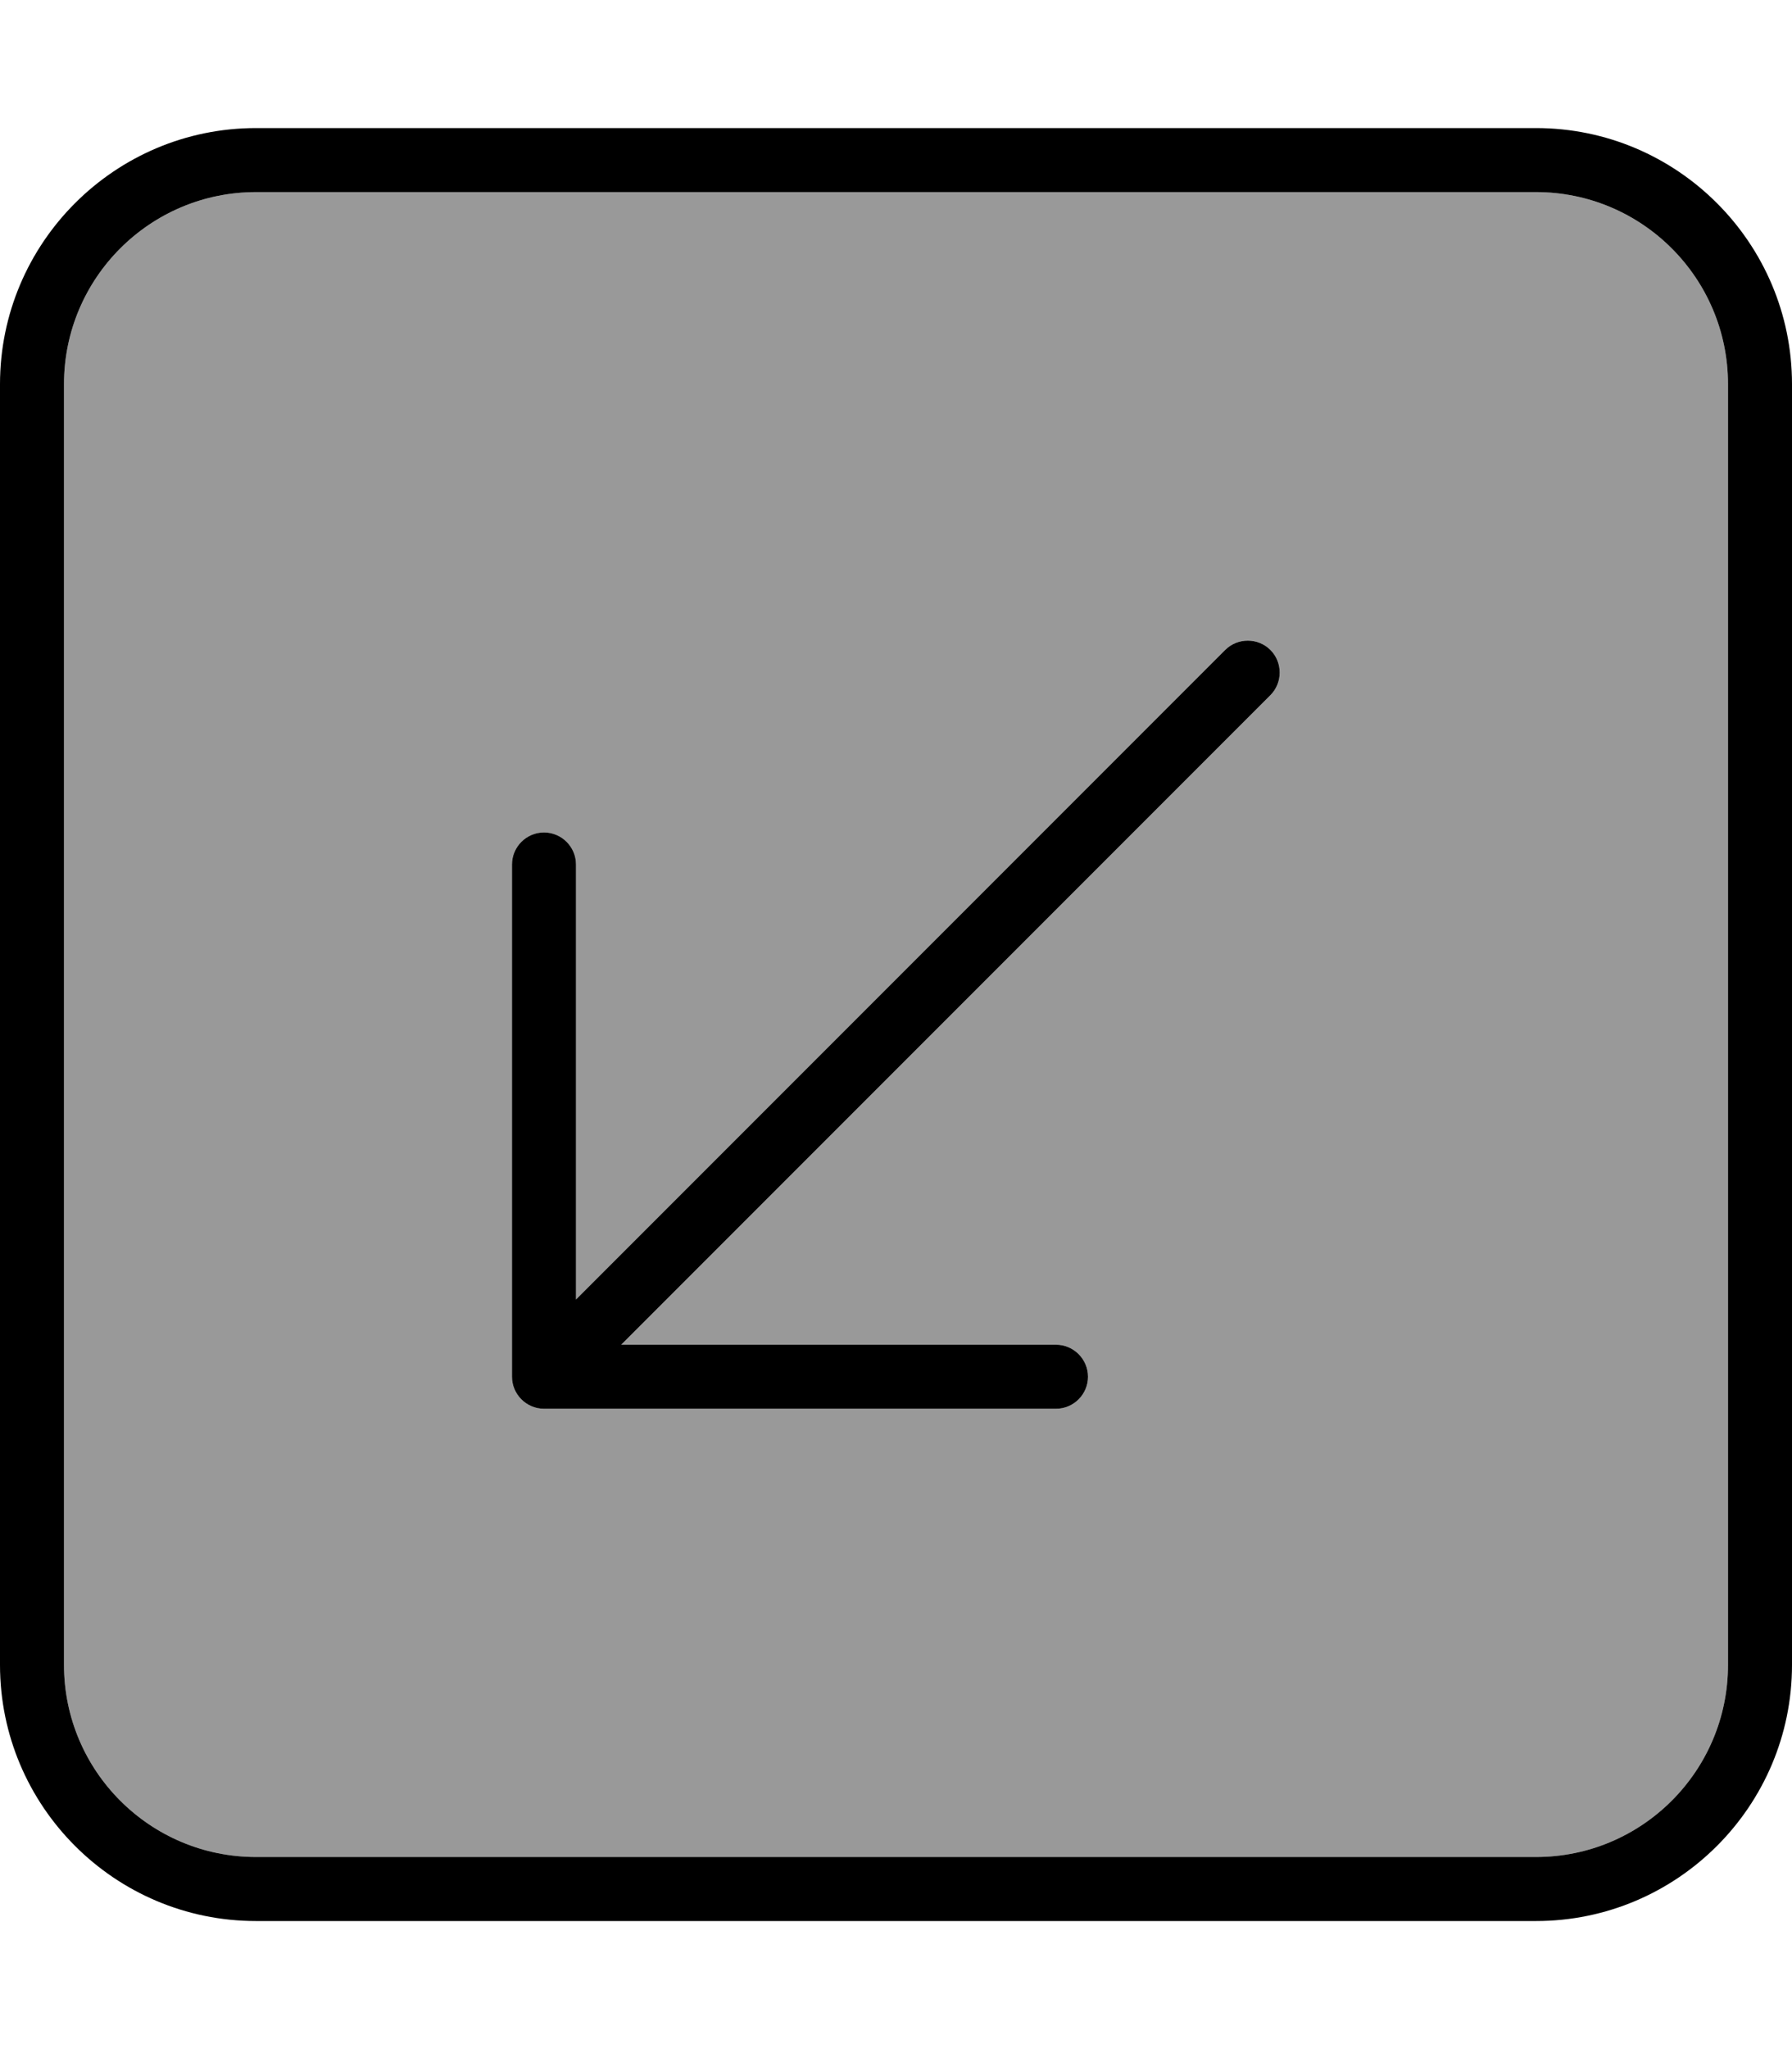 <svg fill="currentColor" xmlns="http://www.w3.org/2000/svg" viewBox="0 0 448 512"><!--! Font Awesome Pro 7.1.0 by @fontawesome - https://fontawesome.com License - https://fontawesome.com/license (Commercial License) Copyright 2025 Fonticons, Inc. --><path opacity=".4" fill="currentColor" d="M16 96l0 320c0 26.5 21.5 48 48 48l320 0c26.5 0 48-21.5 48-48l0-320c0-26.5-21.5-48-48-48L64 48C37.5 48 16 69.5 16 96zM128 216c0-4.4 3.6-8 8-8s8 3.6 8 8l0 108.7 162.3-162.3c3.1-3.1 8.2-3.1 11.3 0s3.1 8.2 0 11.3L155.3 336 264 336c4.4 0 8 3.6 8 8s-3.6 8-8 8l-128 0c-4.4 0-8-3.6-8-8l0-128z"/><path fill="currentColor" d="M64 464c-26.5 0-48-21.5-48-48L16 96c0-26.5 21.5-48 48-48l320 0c26.5 0 48 21.5 48 48l0 320c0 26.5-21.5 48-48 48L64 464zM0 416c0 35.3 28.7 64 64 64l320 0c35.3 0 64-28.7 64-64l0-320c0-35.3-28.7-64-64-64L64 32C28.7 32 0 60.7 0 96L0 416zm136-64l128 0c4.4 0 8-3.6 8-8s-3.6-8-8-8l-108.7 0 162.3-162.3c3.1-3.1 3.1-8.2 0-11.3s-8.2-3.1-11.3 0L144 324.7 144 216c0-4.4-3.6-8-8-8s-8 3.6-8 8l0 128c0 4.4 3.6 8 8 8z"/></svg>